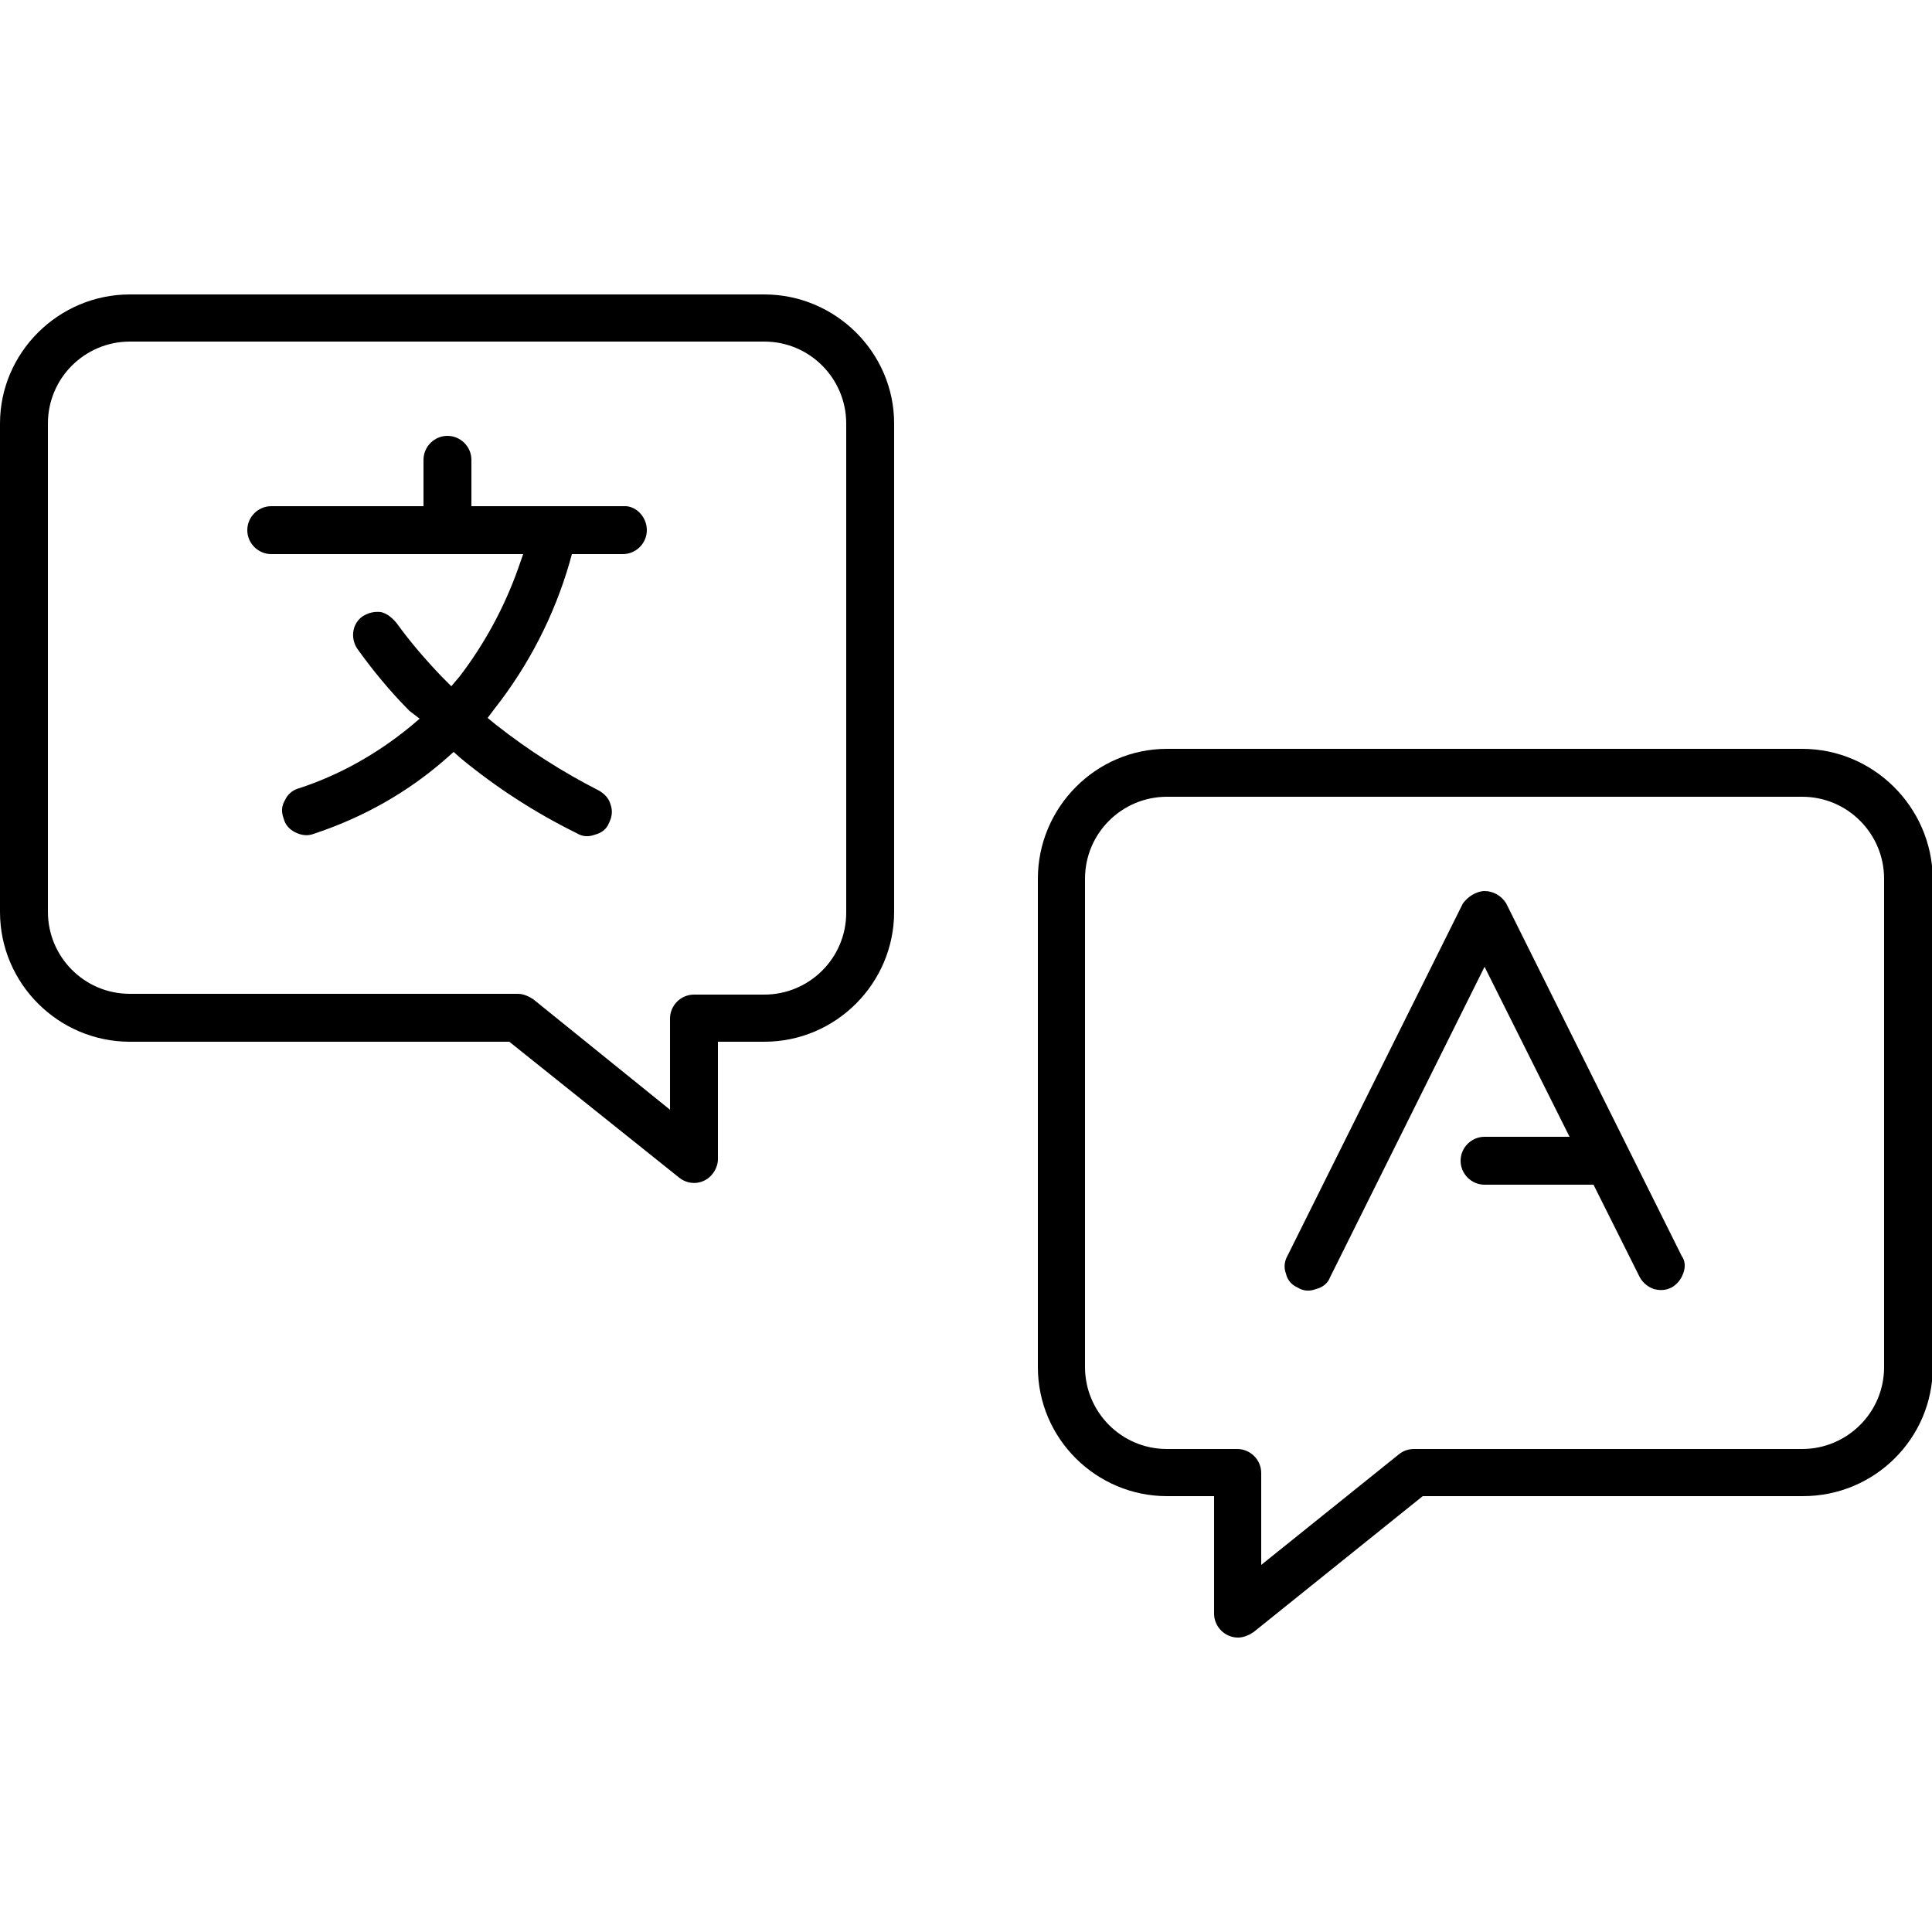 <svg xmlns="http://www.w3.org/2000/svg" viewBox="0 0 250 250">
<path d="M83.7,68.6c0,1.7-1.4,3.1-3.1,3.1H74l-0.3,1.1c-2,6.9-5.3,13.3-9.7,18.9l-0.9,1.2l1.1,0.9c4.2,3.3,8.6,6.1,13.3,8.5
c0.7,0.4,1.3,1,1.5,1.8c0.3,0.8,0.2,1.6-0.2,2.4c-0.3,0.8-1,1.3-1.8,1.5c-0.8,0.3-1.6,0.3-2.4-0.2c-5.3-2.6-10.4-5.9-15-9.7
l-0.9-0.8l-0.9,0.8c-5.1,4.5-10.9,7.7-17.2,9.8c-0.8,0.3-1.6,0.2-2.4-0.2s-1.3-1-1.5-1.8c-0.3-0.8-0.3-1.6,0.2-2.4
c0.3-0.7,1-1.3,1.8-1.5c5.2-1.7,10-4.4,14.3-7.9l1.3-1.1L53,92c-2.5-2.5-4.8-5.3-6.8-8.1c-0.9-1.4-0.6-3.3,0.8-4.2
c0.7-0.4,1.4-0.6,2.3-0.5c0.8,0.2,1.4,0.7,2,1.4c1.8,2.5,3.8,4.8,5.9,7l1.2,1.2l1.1-1.3c3.2-4.2,5.7-8.8,7.5-13.8l0.7-2H35.1
c-1.7,0-3.1-1.4-3.1-3.1c0-1.7,1.4-3.1,3.1-3.1h19.7v-6c0-1.7,1.4-3.1,3.1-3.1c1.7,0,3.1,1.4,3.1,3.1v6h19.7
C82.3,65.4,83.7,66.9,83.7,68.6z"/>
<path d="M98.9,38.1H16.8C7.6,38.1,0,45.6,0,54.8v63.2c0,9.3,7.6,16.8,16.8,16.8h49.1l22,17.6c1.4,1.1,3.3,0.8,4.3-0.5
c0.4-0.5,0.7-1.2,0.7-1.9v-15.2h6c9.3,0,16.8-7.6,16.8-16.8V54.8C115.7,45.6,108.1,38.1,98.9,38.1z M109.5,118.1
c0,5.9-4.8,10.6-10.6,10.6h-9.1c-1.7,0-3.1,1.4-3.1,3.1v11.8l-17.7-14.3c-0.6-0.4-1.3-0.7-2-0.7H16.8c-5.9,0-10.6-4.8-10.6-10.6
V54.8c0-5.9,4.8-10.6,10.6-10.6h82.1c5.9,0,10.6,4.8,10.6,10.6V118.1z"/>
<path d="M233.2,96.9H151c-9.2,0-16.7,7.6-16.7,16.8v63.2c0,9.3,7.6,16.7,16.7,16.7h6.1v15.2c0,1.7,1.4,3.1,3.1,3.1
c0.7,0,1.4-0.3,2-0.7l21.9-17.6h49.2c9.3,0,16.8-7.5,16.8-16.7v-63.2C250,104.4,242.4,96.9,233.2,96.9z M243.8,176.9
c0,5.9-4.8,10.6-10.6,10.6H183c-0.7,0-1.4,0.2-2,0.7l-17.8,14.3v-11.9c0-1.7-1.4-3.1-3.1-3.1H151c-5.9,0-10.6-4.8-10.6-10.6v-63.2
c0-5.9,4.8-10.6,10.6-10.6h82.2c5.9,0,10.6,4.8,10.6,10.6V176.9z"/>
<path d="M217.8,164.8c-0.3,0.8-0.8,1.4-1.5,1.8c-0.8,0.4-1.5,0.4-2.3,0.2c-0.8-0.3-1.4-0.8-1.8-1.5l-6-12h-14.1
c-1.7,0-3.1-1.4-3.1-3.1s1.4-3.1,3.1-3.1h11l-11-22l-20,40.2c-0.3,0.8-1,1.3-1.8,1.5c-0.8,0.3-1.6,0.3-2.4-0.2
c-0.7-0.3-1.3-0.9-1.5-1.8c-0.3-0.8-0.2-1.6,0.2-2.3l22.7-45.6c0.3-0.4,0.7-0.8,1.2-1.1c0.5-0.3,1.1-0.5,1.6-0.5
c1.1,0,2.2,0.6,2.8,1.6l22.7,45.6C218.1,163.2,218.1,164,217.8,164.8z"/>
</svg>
